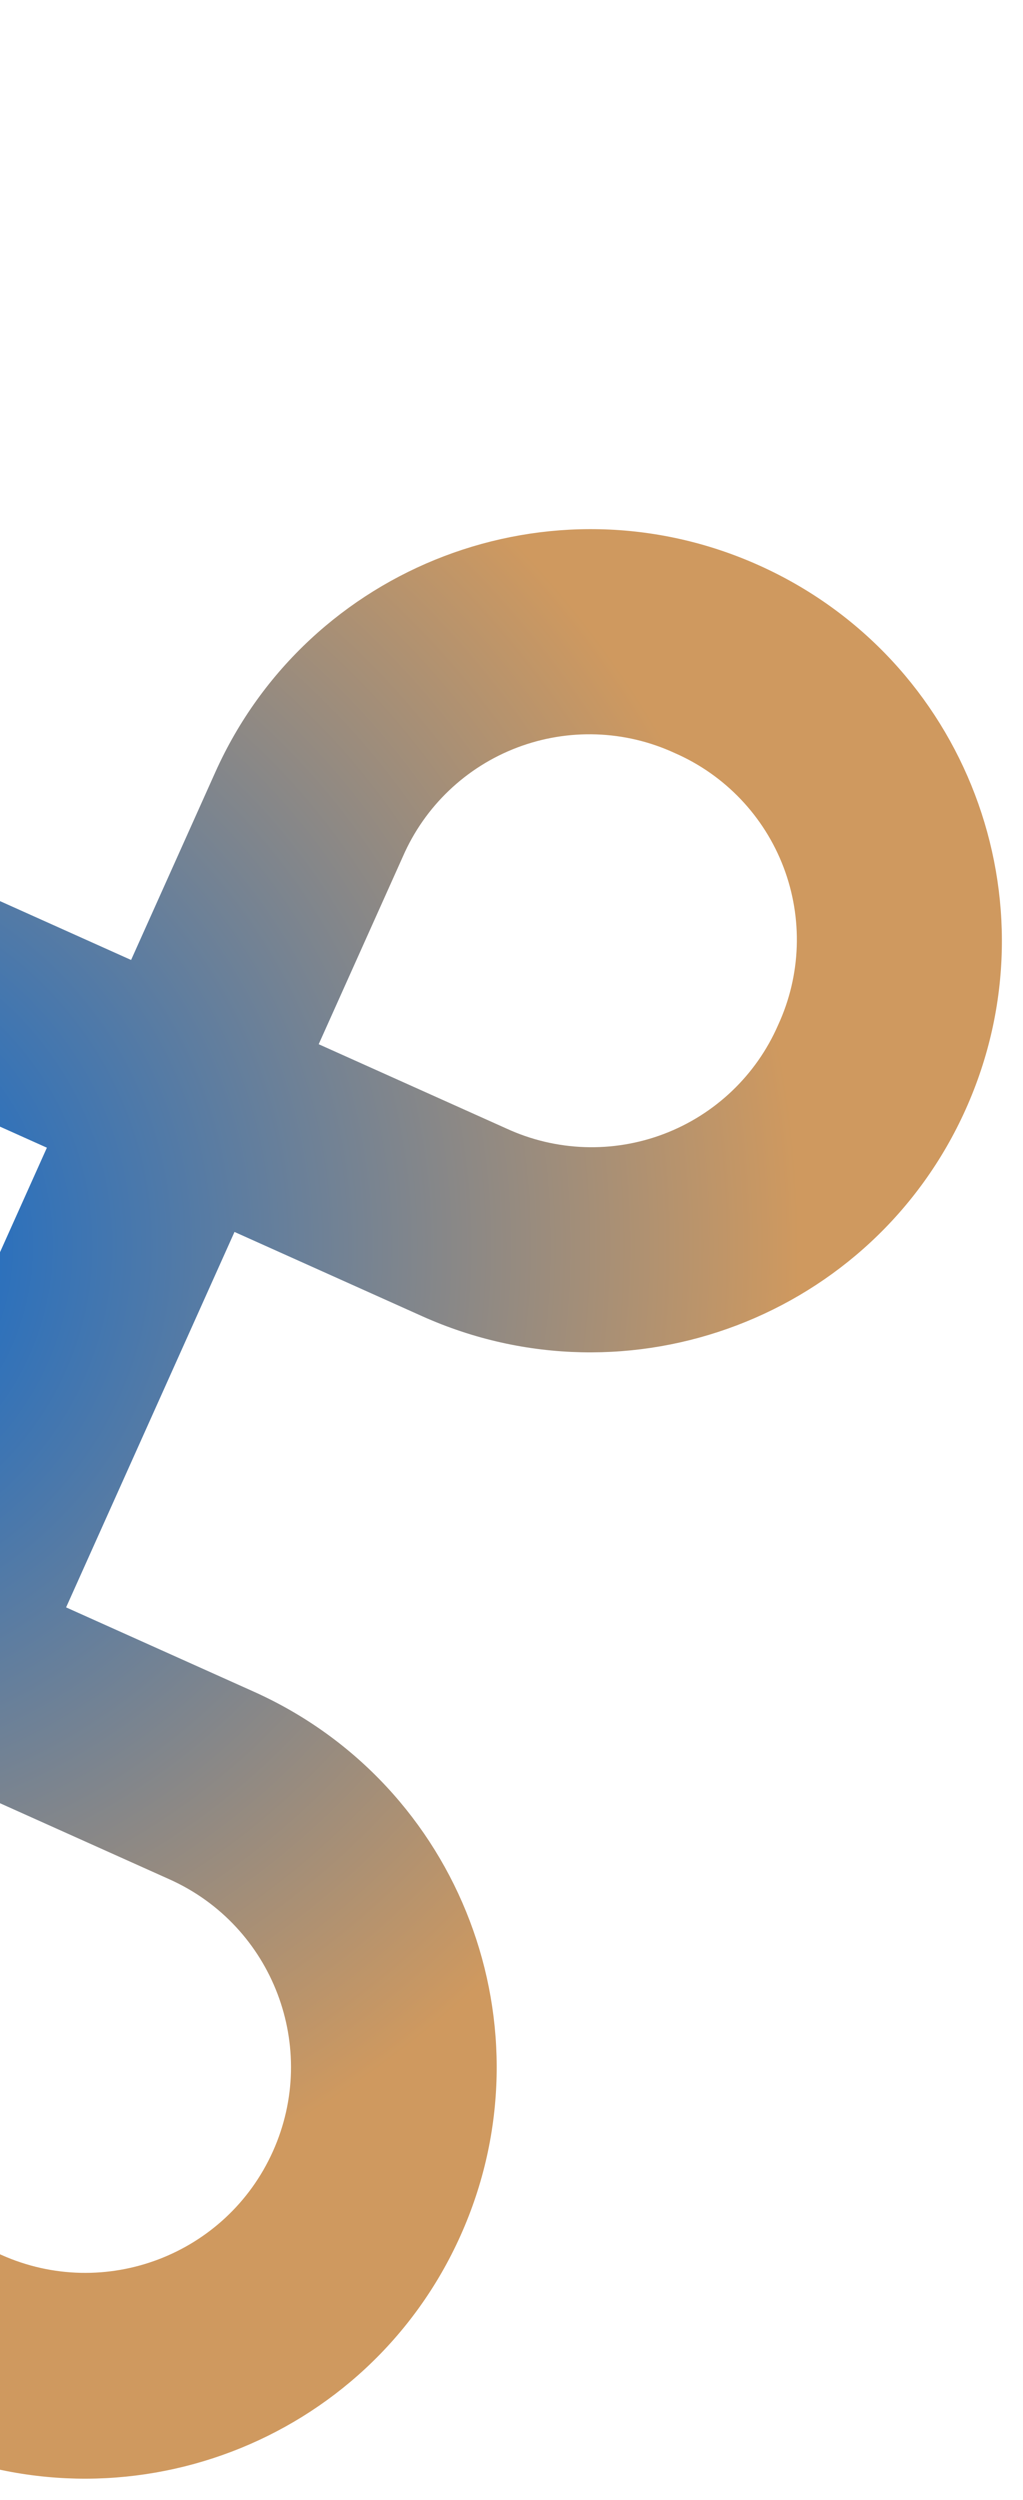 <svg width="199" height="486" viewBox="0 0 199 486" fill="none" xmlns="http://www.w3.org/2000/svg">
<g filter="url(#filter0_d_65_1261)">
<path d="M-16.161 470.861C-56.113 452.815 -74.174 406.035 -56.714 365.823L-40.016 328.616L-113.007 295.859L-129.55 332.719C-147.821 372.893 -195.173 390.683 -235.377 372.479C-275.58 354.274 -293.45 306.952 -275.313 266.718C-257.176 226.484 -209.884 208.536 -169.619 226.605L-133.124 242.984L-100.366 169.993L-136.862 153.614C-177.126 135.544 -195.152 88.281 -177.148 47.987C-159.145 7.693 -111.913 -10.412 -71.588 7.523C-31.264 25.46 -13.08 72.662 -30.949 113.016L-47.492 149.876L25.5 182.634L41.878 146.138C59.97 105.827 107.315 87.813 147.627 105.905C187.939 123.997 205.952 171.342 187.861 211.654C169.769 251.966 122.424 269.979 82.112 251.887L45.616 235.508L12.858 308.5L49.354 324.878C89.666 342.97 107.679 390.315 89.588 430.627C71.496 470.939 24.151 488.952 -16.161 470.861ZM-3.52 344.995L-19.899 381.491C-28.945 401.647 -19.938 425.319 0.218 434.365C20.373 443.411 44.046 434.404 53.092 414.248C62.138 394.092 53.131 370.42 32.975 361.374L-3.52 344.995ZM-185.998 263.101C-206.154 254.055 -229.827 263.062 -238.873 283.218C-247.918 303.374 -238.912 327.046 -218.756 336.092C-209.092 340.554 -198.038 340.935 -188.089 337.15C-178.141 333.365 -170.136 325.732 -165.881 315.975L-149.503 279.48L-185.998 263.101ZM-63.87 186.372L-96.628 259.363L-23.637 292.121L9.121 219.13L-63.87 186.372ZM131.248 142.401C121.584 137.939 110.53 137.558 100.582 141.343C90.633 145.128 82.628 152.76 78.374 162.517L61.995 199.013L98.491 215.392C108.155 219.853 119.208 220.235 129.157 216.45C139.106 212.664 147.111 205.032 151.365 195.275C155.827 185.611 156.208 174.557 152.423 164.608C148.638 154.66 141.005 146.655 131.248 142.401ZM-87.725 44.127C-97.389 39.666 -108.443 39.285 -118.392 43.07C-128.34 46.855 -136.345 54.487 -140.6 64.244C-145.061 73.908 -145.442 84.962 -141.657 94.911C-137.872 104.859 -130.24 112.864 -120.483 117.119L-83.987 133.498L-67.608 97.002C-63.147 87.338 -62.766 76.284 -66.55 66.335C-70.336 56.387 -77.968 48.382 -87.725 44.127Z" fill="url(#paint0_radial_65_1261)"/>
</g>
<defs>
<filter id="filter0_d_65_1261" x="-286.4" y="0.599" width="485.294" height="485.295" filterUnits="userSpaceOnUse" color-interpolation-filters="sRGB">
<feFlood flood-opacity="0" result="BackgroundImageFix"/>
<feColorMatrix in="SourceAlpha" type="matrix" values="0 0 0 0 0 0 0 0 0 0 0 0 0 0 0 0 0 0 127 0" result="hardAlpha"/>
<feOffset dy="4"/>
<feGaussianBlur stdDeviation="2"/>
<feComposite in2="hardAlpha" operator="out"/>
<feColorMatrix type="matrix" values="0 0 0 0 0 0 0 0 0 0 0 0 0 0 0 0 0 0 1 0"/>
<feBlend mode="normal" in2="BackgroundImageFix" result="effect1_dropShadow_65_1261"/>
<feBlend mode="normal" in="SourceGraphic" in2="effect1_dropShadow_65_1261" result="shape"/>
</filter>
<radialGradient id="paint0_radial_65_1261" cx="0" cy="0" r="1" gradientUnits="userSpaceOnUse" gradientTransform="translate(-43.753 239.246) rotate(114.17) scale(200.012 200.012)">
<stop stop-color="#0166D5"/>
<stop offset="1" stop-color="#CF995F"/>
</radialGradient>
</defs>
</svg>
